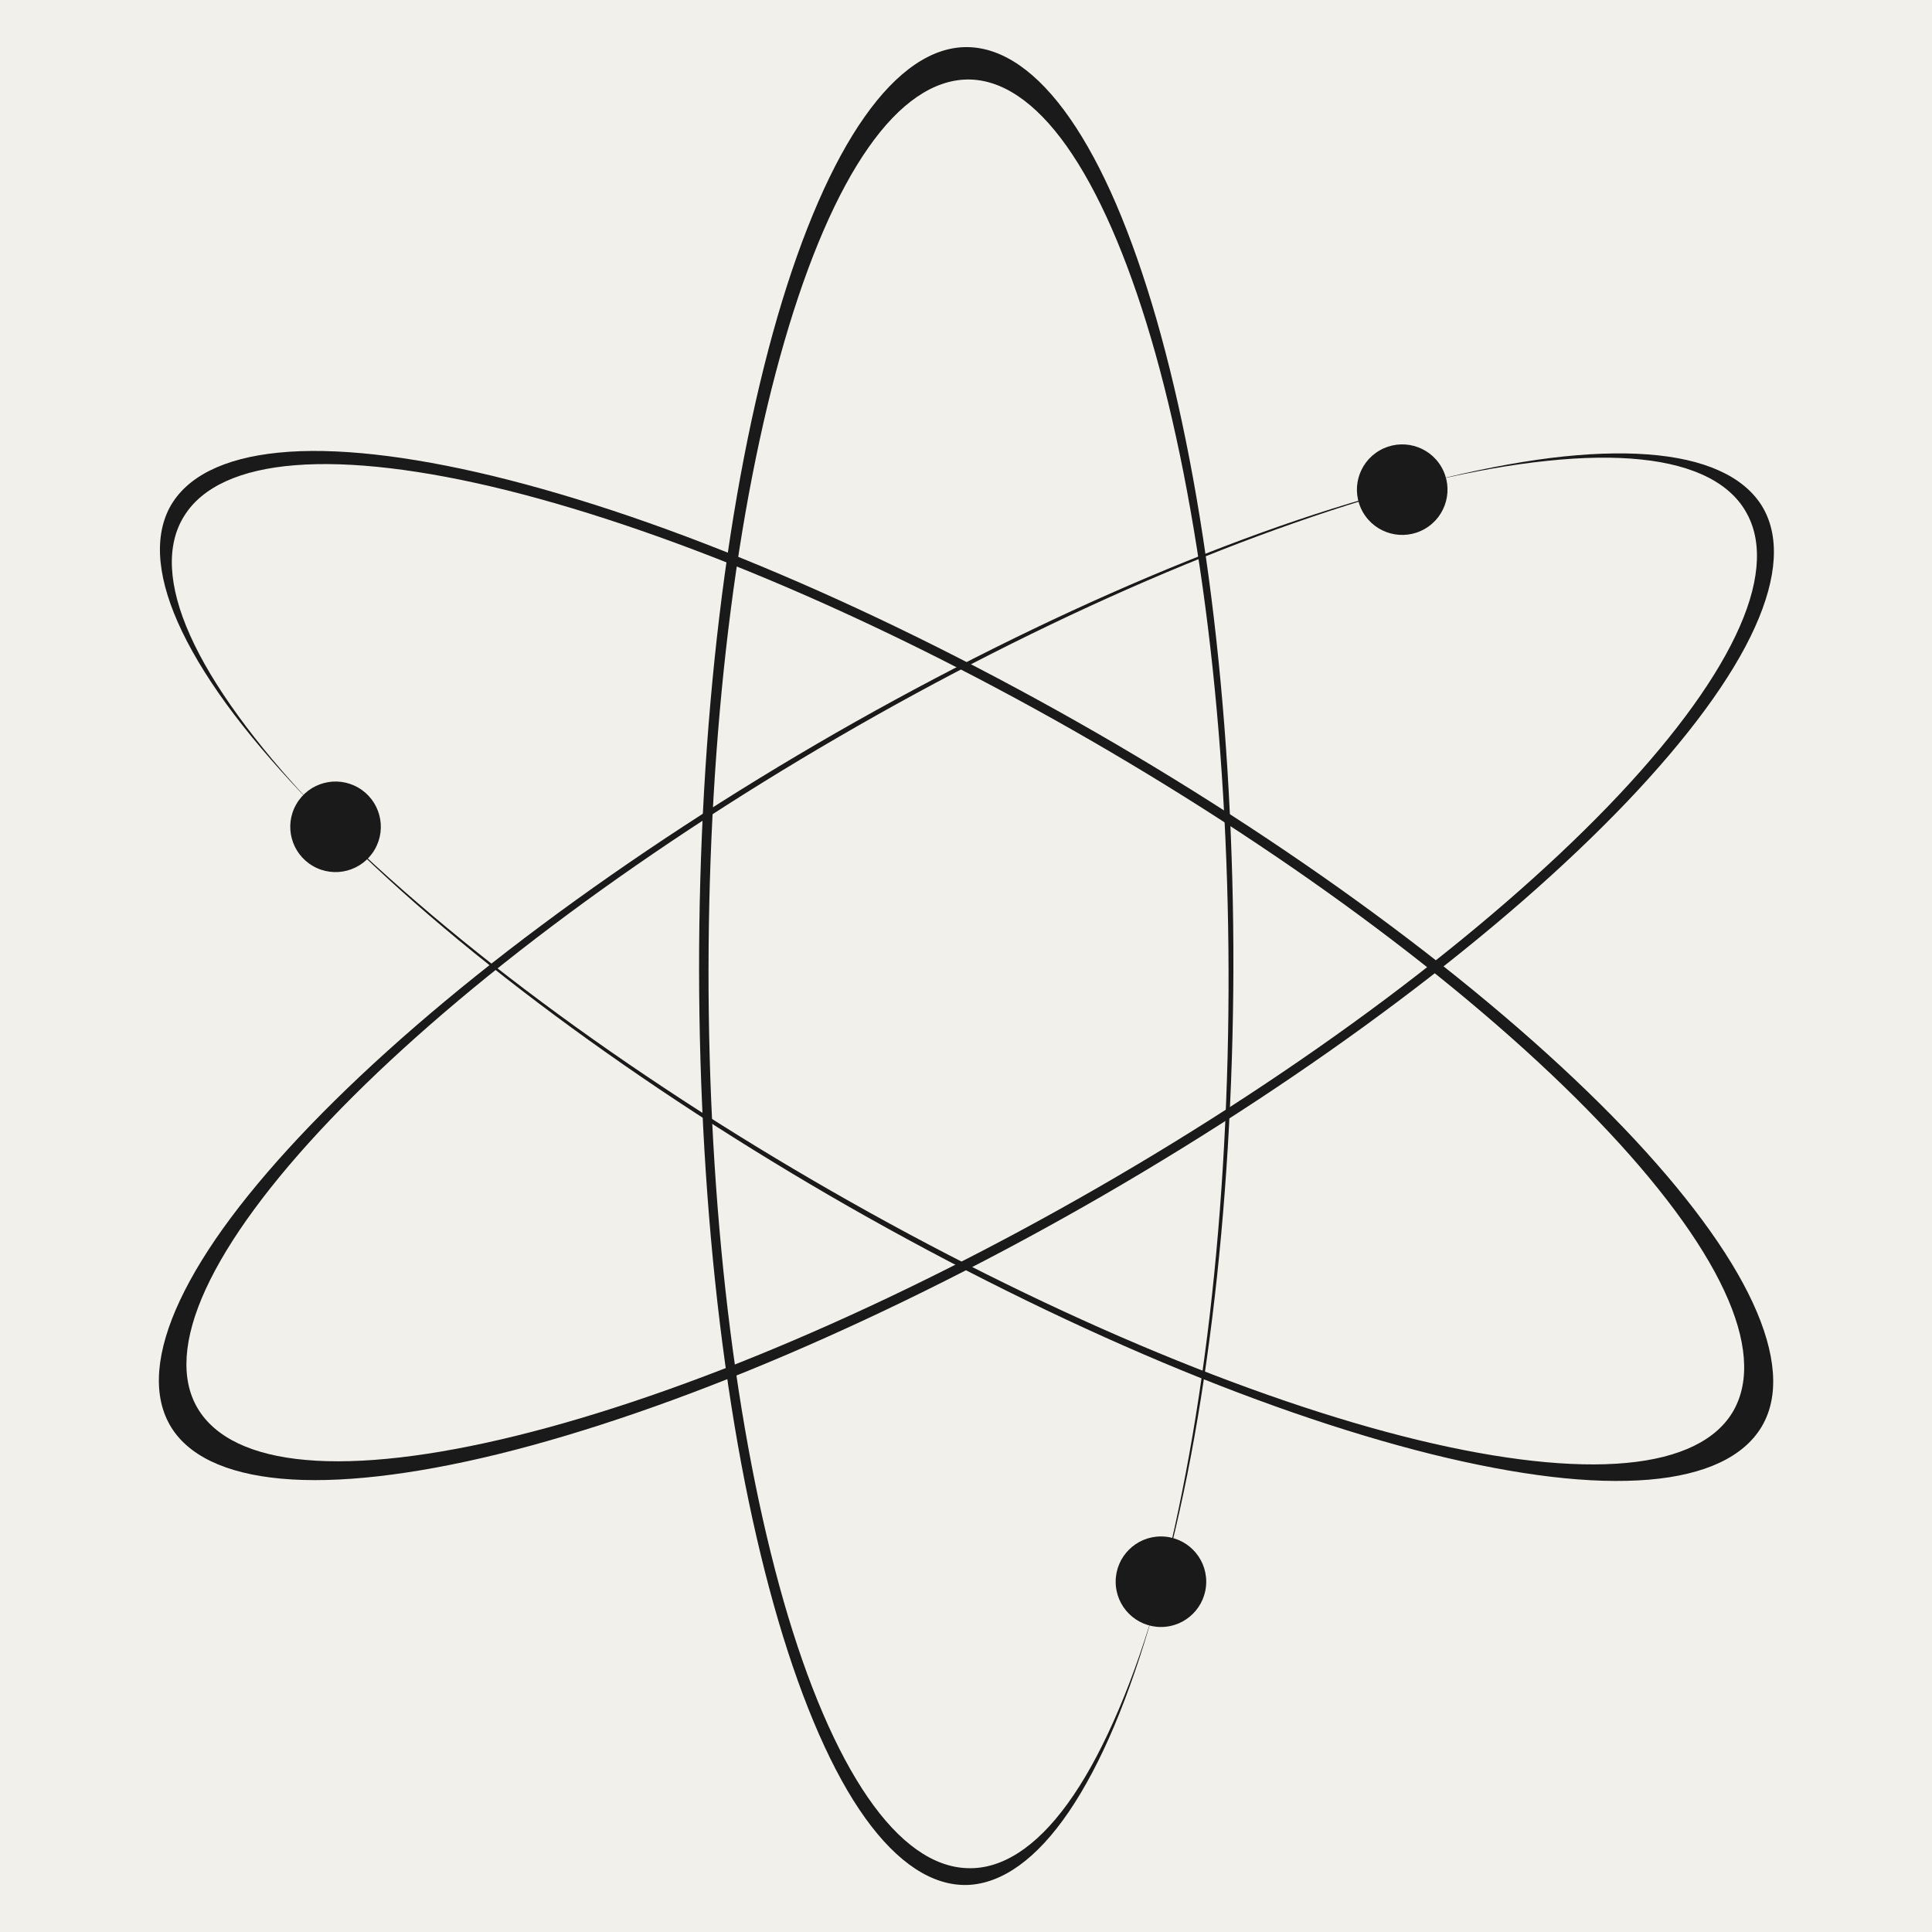 <svg xmlns="http://www.w3.org/2000/svg" xmlns:xlink="http://www.w3.org/1999/xlink" width="500" zoomAndPan="magnify" viewBox="0 0 375 375" height="500" preserveAspectRatio="xMidYMid meet" version="1.2"><defs><clipPath id="e1e1ae5ad1"><path d="M 31 87.344 L 344.316 87.344 L 344.316 287.68 L 31 287.68 Z M 31 87.344 "/></clipPath><clipPath id="4f42e04bd2"><path d="M 30.836 88 L 344.316 88 L 344.316 287.68 L 30.836 287.68 Z M 30.836 88 "/></clipPath><clipPath id="d5a8c8673f"><path d="M 135 9.055 L 240 9.055 L 240 366 L 135 366 Z M 135 9.055 "/></clipPath><clipPath id="cea35be71b"><path d="M 149.93 157.676 L 225.07 157.676 L 225.07 232.812 L 149.93 232.812 Z M 149.93 157.676 "/></clipPath><clipPath id="3724ac8f67"><path d="M 187.5 157.676 C 166.75 157.676 149.93 174.496 149.93 195.242 C 149.93 215.992 166.75 232.812 187.5 232.812 C 208.25 232.812 225.07 215.992 225.07 195.242 C 225.07 174.496 208.25 157.676 187.5 157.676 Z M 187.5 157.676 "/></clipPath></defs><g id="c20a214614"><rect x="0" width="375" y="0" height="375" style="fill:#ffffff;fill-opacity:1;stroke:none;"/><rect x="0" width="375" y="0" height="375" style="fill:#f2f0ea;fill-opacity:1;stroke:none;"/><g clip-rule="nonzero" clip-path="url(#e1e1ae5ad1)"><path style=" stroke:none;fill-rule:nonzero;fill:#1a1a1a;fill-opacity:1;" d="M 60.898 156.43 C 66.664 162.523 73.23 168.832 80.512 175.238 C 87.816 181.645 95.828 188.148 104.391 194.613 C 121.516 207.551 140.859 220.34 160.965 232.027 C 181.078 243.703 201.922 254.246 221.922 262.852 C 241.934 271.473 261.02 278.059 277.809 282.242 C 286.195 284.32 294.02 285.801 301.109 286.645 C 308.199 287.488 314.535 287.66 320.02 287.207 C 330.992 286.285 338.477 282.75 341.953 276.887 C 345.434 271.027 344.812 262.797 340.215 252.863 C 335.629 242.934 326.988 231.277 315.047 218.809 C 303.066 206.332 287.781 193.039 270.285 179.945 C 252.793 166.844 233.148 153.949 212.824 142.238 C 192.496 130.535 171.531 120.016 151.5 111.488 C 141.484 107.223 131.699 103.449 122.348 100.25 C 113 97.059 104.086 94.434 95.75 92.406 C 79.113 88.383 64.801 86.777 54.09 87.855 C 43.359 88.918 36.133 92.57 32.926 98.523 C 29.762 104.504 30.594 112.75 35.379 122.656 C 37.77 127.609 41.125 132.969 45.406 138.633 C 49.711 144.305 54.918 150.281 60.898 156.43 C 55.16 150.34 50.227 144.461 46.211 138.91 C 42.172 133.352 39.039 128.113 36.891 123.305 C 32.578 113.676 32.219 105.777 35.75 100.152 C 39.242 94.508 46.602 91.125 57.344 90.293 C 68.059 89.445 82.09 91.113 98.402 95.168 C 114.719 99.238 133.238 105.641 152.648 113.961 C 172.051 122.273 192.316 132.492 211.906 143.824 C 231.496 155.16 250.434 167.582 267.25 180.211 C 284.094 192.836 298.77 205.621 310.289 217.641 C 321.828 229.664 330.191 240.902 334.652 250.488 C 339.148 260.086 339.723 268.004 336.508 273.742 C 333.285 279.477 326.184 282.98 315.688 283.953 C 305.191 284.938 291.344 283.398 275.172 279.488 C 258.996 275.574 240.508 269.258 221.066 261.012 C 201.629 252.77 181.242 242.57 161.441 231.211 C 141.625 219.859 122.395 207.328 105.211 194.539 C 96.617 188.148 88.535 181.699 81.117 175.305 C 73.676 168.914 66.898 162.586 60.898 156.43 "/></g><path style=" stroke:none;fill-rule:nonzero;fill:#1a1a1a;fill-opacity:1;" d="M 60.738 168.094 C 56.531 165.664 55.09 160.293 57.516 156.09 C 59.945 151.887 65.32 150.445 69.527 152.875 C 73.73 155.301 75.168 160.676 72.742 164.875 C 70.312 169.082 64.941 170.52 60.738 168.094 "/><g clip-rule="nonzero" clip-path="url(#4f42e04bd2)"><path style=" stroke:none;fill-rule:nonzero;fill:#1a1a1a;fill-opacity:1;" d="M 277.797 93.406 C 269.633 95.348 260.887 97.883 251.695 100.984 C 242.492 104.102 232.855 107.789 222.973 111.969 C 203.203 120.324 182.449 130.68 162.27 142.238 C 142.102 153.816 122.547 166.59 105.098 179.605 C 87.621 192.617 72.371 205.848 60.352 218.297 C 54.363 224.516 49.16 230.547 44.887 236.262 C 40.613 241.98 37.293 247.379 34.949 252.355 C 30.258 262.316 29.582 270.562 32.918 276.504 C 36.258 282.445 43.695 286.023 54.598 287.008 C 65.492 288.004 79.918 286.352 96.684 282.25 C 113.484 278.117 132.637 271.527 152.738 262.926 C 172.828 254.336 193.824 243.773 214.129 232.031 C 234.43 220.285 254.027 207.395 271.43 194.312 C 280.133 187.777 288.293 181.191 295.742 174.695 C 303.18 168.199 309.91 161.793 315.832 155.59 C 327.637 143.195 336.184 131.609 340.605 121.797 C 345.055 111.973 345.5 103.895 341.949 98.141 C 338.352 92.414 330.793 89.008 319.812 88.199 C 314.328 87.789 308.008 88.02 300.961 88.891 C 293.891 89.777 286.113 91.301 277.797 93.406 C 285.941 91.48 293.504 90.148 300.316 89.449 C 307.152 88.73 313.258 88.637 318.496 89.184 C 328.996 90.266 336.02 93.898 339.121 99.773 C 342.266 105.617 341.52 113.68 336.867 123.395 C 332.246 133.098 323.785 144.41 312.113 156.504 C 300.43 168.598 285.625 181.43 268.715 194.074 C 251.809 206.715 232.824 219.148 213.211 230.441 C 193.602 241.738 173.367 251.918 154.02 260.164 C 134.664 268.438 116.246 274.746 100.078 278.711 C 83.891 282.691 69.977 284.312 59.441 283.383 C 48.875 282.473 41.727 279.012 38.367 273.359 C 35.008 267.703 35.523 259.801 39.93 250.227 C 44.328 240.652 52.582 229.43 64.055 217.387 C 75.539 205.336 90.246 192.492 107.117 179.781 C 123.973 167.074 143 154.523 162.746 143.059 C 182.484 131.582 202.957 121.195 222.625 112.711 C 232.461 108.465 242.09 104.703 251.336 101.473 C 260.59 98.223 269.461 95.523 277.797 93.406 "/></g><path style=" stroke:none;fill-rule:nonzero;fill:#1a1a1a;fill-opacity:1;" d="M 267.773 87.434 C 271.98 85.008 277.355 86.445 279.781 90.648 C 282.207 94.852 280.77 100.227 276.562 102.652 C 272.359 105.078 266.988 103.637 264.555 99.438 C 262.129 95.23 263.57 89.859 267.773 87.434 "/><g clip-rule="nonzero" clip-path="url(#d5a8c8673f)"><path style=" stroke:none;fill-rule:nonzero;fill:#1a1a1a;fill-opacity:1;" d="M 223.945 312.699 C 226.344 304.66 228.523 295.82 230.434 286.312 C 232.332 276.789 233.957 266.602 235.277 255.953 C 237.922 234.656 239.328 211.512 239.402 188.262 C 239.457 165.012 238.172 141.699 235.625 120.082 C 233.086 98.449 229.25 78.625 224.48 62 C 222.086 53.699 219.461 46.188 216.645 39.625 C 213.824 33.066 210.816 27.496 207.672 22.977 C 201.395 13.934 194.586 9.227 187.77 9.145 C 180.953 9.062 174.129 13.711 167.828 22.664 C 161.516 31.594 155.738 44.906 150.906 61.48 C 146.09 78.086 142.219 97.969 139.621 119.668 C 137.02 141.359 135.668 164.812 135.691 188.262 C 135.715 211.711 137.086 235.125 139.711 256.73 C 141.027 267.535 142.645 277.895 144.551 287.59 C 146.461 297.277 148.645 306.309 151.059 314.535 C 155.891 330.957 161.656 344.148 167.941 352.883 C 174.23 361.641 181.012 366.07 187.77 365.871 C 194.527 365.621 201.258 360.777 207.449 351.68 C 210.543 347.137 213.508 341.547 216.273 335.012 C 219.039 328.449 221.609 320.953 223.945 312.699 C 221.539 320.715 218.914 327.926 216.113 334.172 C 213.312 340.453 210.344 345.785 207.25 350.047 C 201.066 358.598 194.406 362.859 187.77 362.609 C 181.133 362.41 174.52 357.73 168.43 348.848 C 162.336 339.996 156.766 327.012 152.125 310.863 C 147.492 294.699 143.777 275.465 141.281 254.504 C 138.781 233.547 137.504 210.891 137.523 188.262 C 137.543 165.637 138.844 143.031 141.367 122.156 C 143.887 101.266 147.629 82.164 152.277 66.18 C 156.922 50.184 162.473 37.324 168.547 28.668 C 174.617 19.973 181.191 15.516 187.77 15.43 C 194.348 15.355 200.934 19.75 207.027 28.355 C 213.121 36.945 218.715 49.707 223.414 65.66 C 228.109 81.625 231.883 100.785 234.457 121.742 C 237.043 142.691 238.398 165.438 238.461 188.262 C 238.531 211.09 237.293 234.012 234.809 255.281 C 233.562 265.918 232.016 276.141 230.188 285.758 C 228.371 295.395 226.273 304.426 223.945 312.699 "/></g><path style=" stroke:none;fill-rule:nonzero;fill:#1a1a1a;fill-opacity:1;" d="M 234.129 307.008 C 234.129 311.863 230.195 315.797 225.34 315.797 C 220.488 315.797 216.551 311.863 216.551 307.008 C 216.551 302.156 220.488 298.223 225.34 298.223 C 230.195 298.223 234.129 302.156 234.129 307.008 "/><path style=" stroke:none;fill-rule:nonzero;fill:#1a1a1a;fill-opacity:1;" d="M 206.883 187.512 C 206.883 198.188 198.227 206.844 187.547 206.844 C 176.871 206.844 168.211 198.188 168.211 187.512 C 168.211 176.836 176.871 168.18 187.547 168.18 C 198.227 168.18 206.883 176.836 206.883 187.512 "/><g clip-rule="nonzero" clip-path="url(#cea35be71b)"><g clip-rule="nonzero" clip-path="url(#3724ac8f67)"><path style=" stroke:none;fill-rule:nonzero;fill:#f2f0ea;fill-opacity:1;" d="M 149.93 157.676 L 225.07 157.676 L 225.07 232.812 L 149.93 232.812 Z M 149.93 157.676 "/></g></g></g></svg>